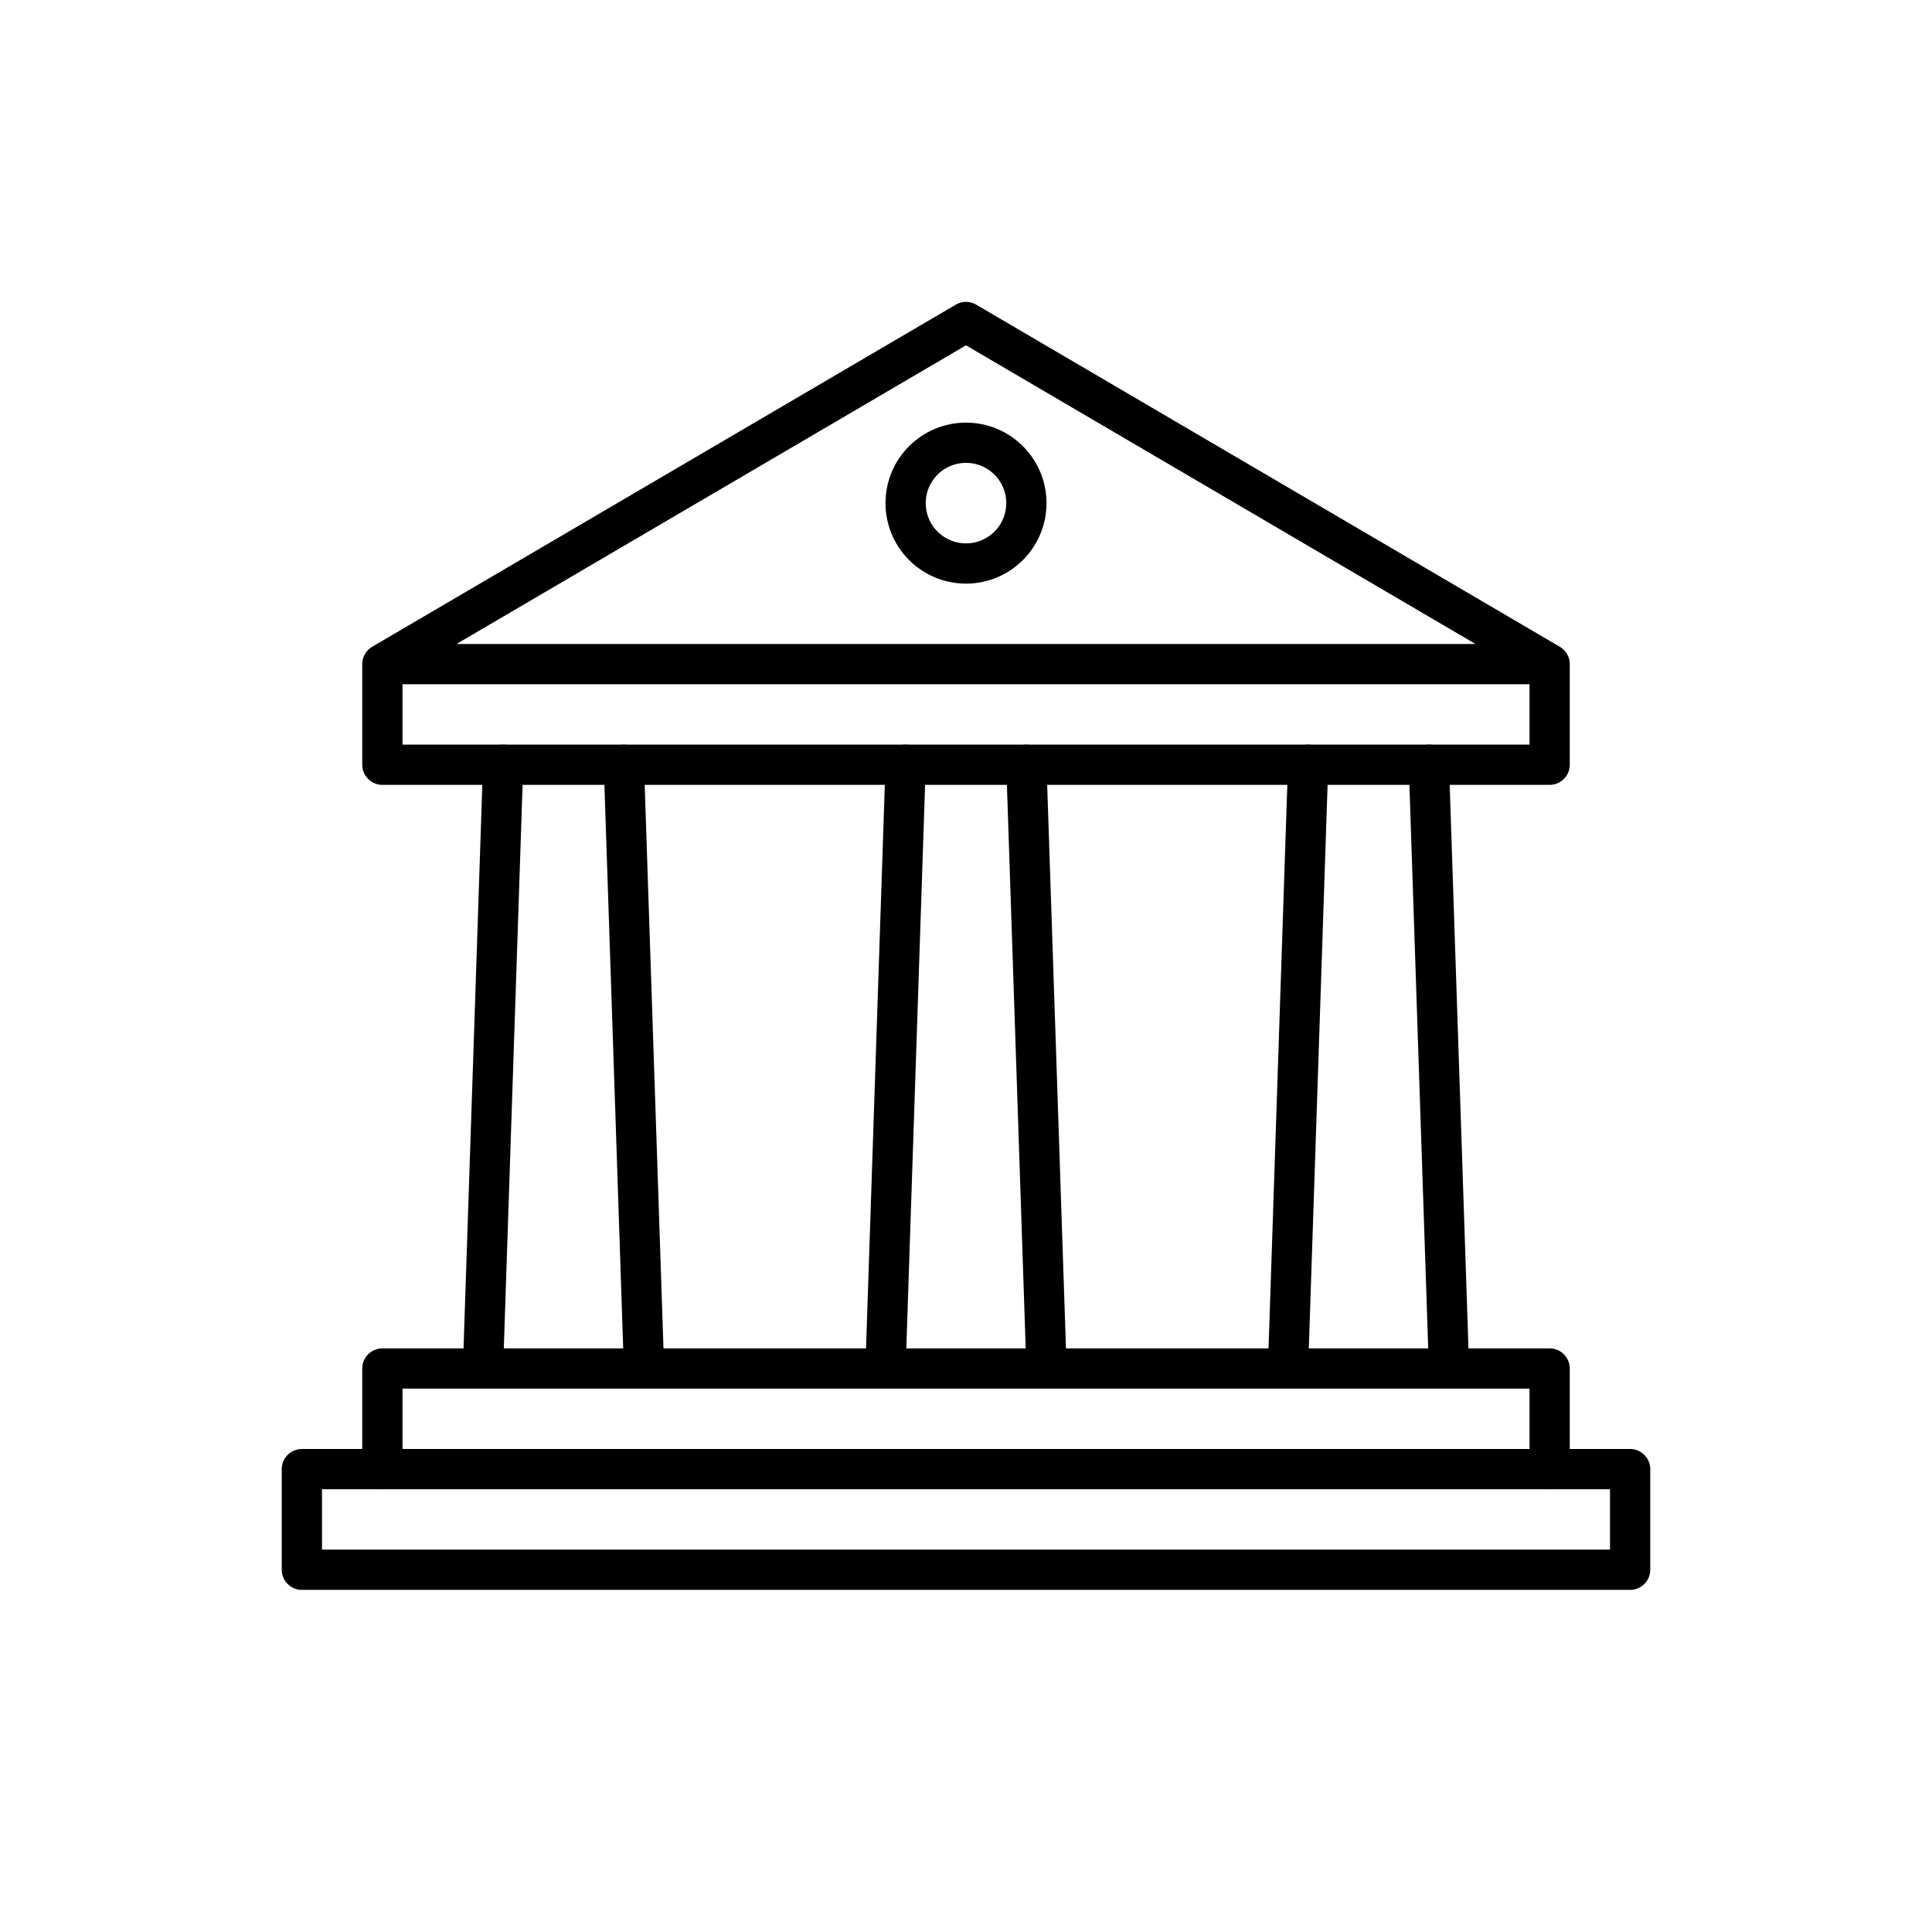 <svg xmlns="http://www.w3.org/2000/svg" viewBox="0 0 96 96"><g fill="none" stroke="currentColor" stroke-linecap="round" stroke-linejoin="round" stroke-width="2"><path d="M24 68l1-30m6 0l1 30m32 0l1-30m6 0l1 30M51 38l1 30m-8 0l1-30M19 73v-5h58v5"/><circle cx="48" cy="25" r="3"/><path d="M15 73h66v5H15zm4-40v5h58v-5M48 16L19 33h58L48 16z"/></g></svg>
